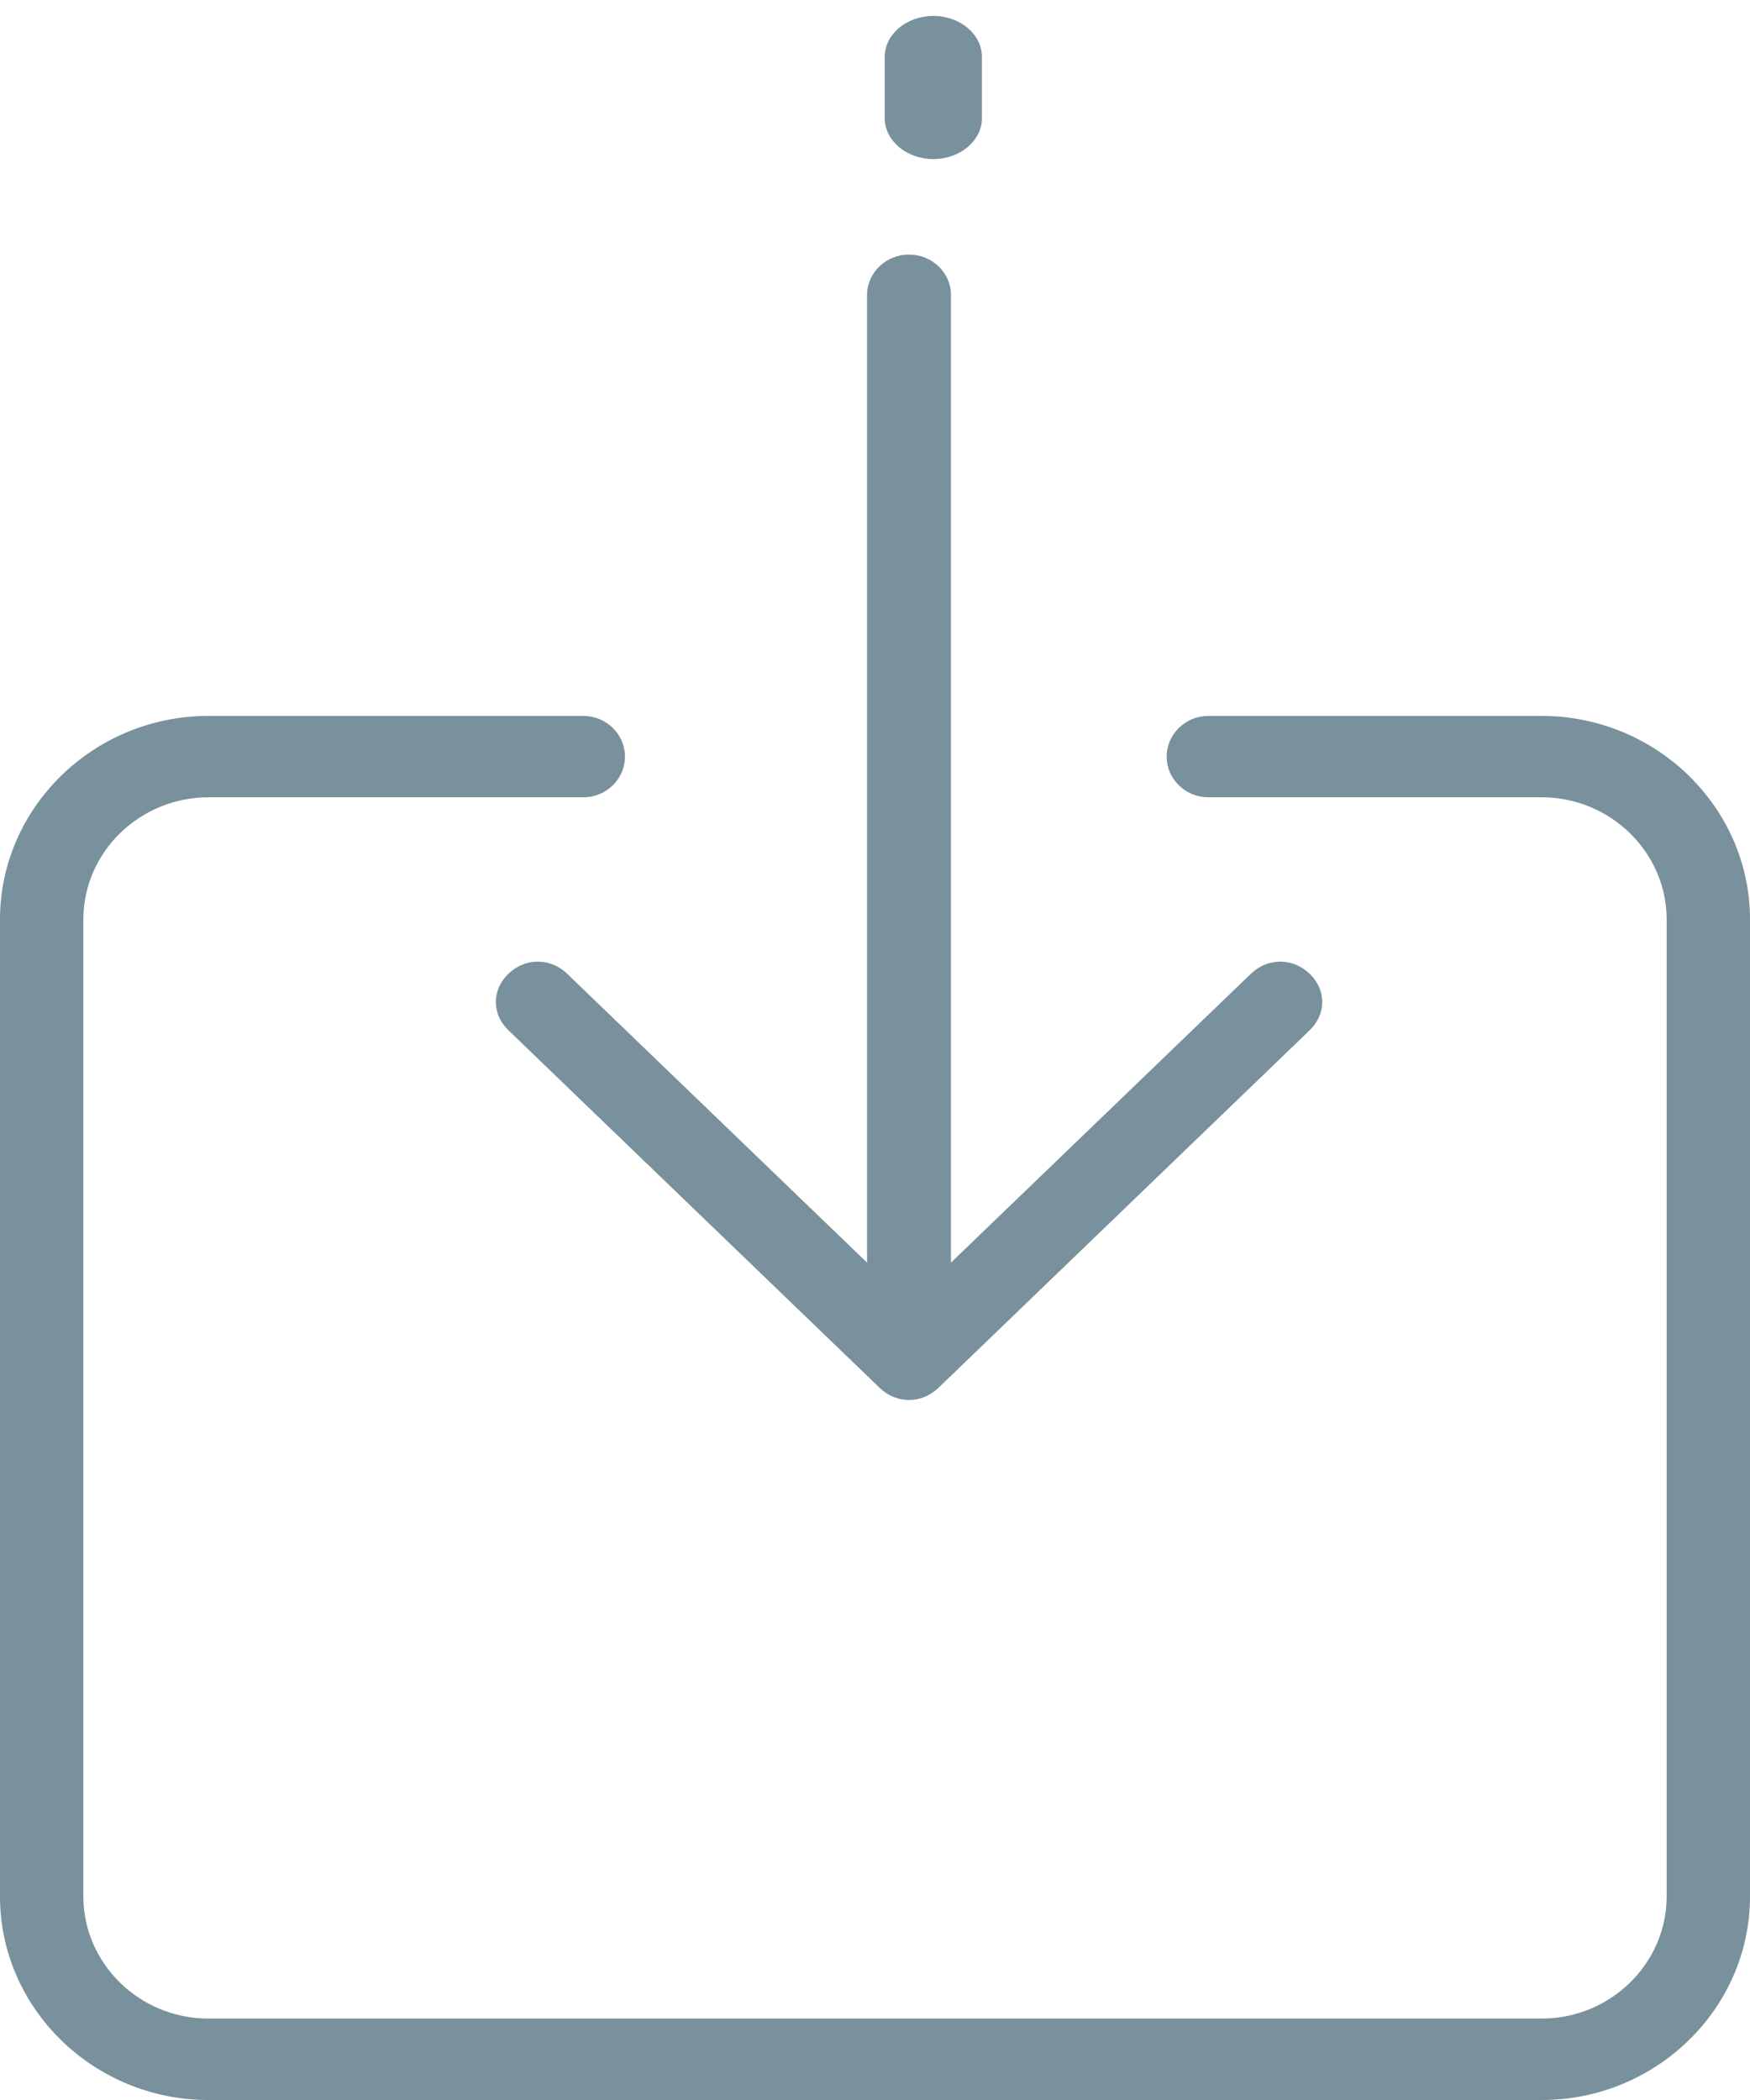 <?xml version="1.0" encoding="UTF-8" standalone="no"?>
<svg width="30px" height="36px" viewBox="0 0 30 36" version="1.1" xmlns="http://www.w3.org/2000/svg" xmlns:xlink="http://www.w3.org/1999/xlink">
    <!-- Generator: Sketch 49 (51002) - http://www.bohemiancoding.com/sketch -->
    <title>export</title>
    <desc>Created with Sketch.</desc>
    <defs></defs>
    <g id="Page-1" stroke="none" stroke-width="1" fill="none" fill-rule="evenodd">
        <g id="customized-1" transform="translate(-1110, -131)" fill="#79909D" fill-rule="nonzero">
            <g id="export" transform="translate(1110, 131)">
                <path d="M26.429,12.273 L20.714,12.273 C20.321,12.273 20,12.587 20,12.971 C20,13.354 20.321,13.668 20.714,13.668 L26.429,13.668 C27.607,13.668 28.571,14.611 28.571,15.762 L28.571,32.511 C28.571,33.662 27.607,34.604 26.429,34.604 L3.571,34.604 C2.393,34.604 1.429,33.662 1.429,32.511 L1.429,15.762 C1.429,14.611 2.393,13.668 3.571,13.668 L10,13.668 C10.393,13.668 10.714,13.354 10.714,12.971 C10.714,12.587 10.393,12.273 10,12.273 L3.571,12.273 C1.607,12.273 0,13.843 0,15.762 L0,32.511 C0,34.43 1.607,36 3.571,36 L26.429,36 C28.393,36 30,34.43 30,32.511 L30,15.762 C30,13.843 28.393,12.273 26.429,12.273 Z" id="Shape"></path>
                <g id="Group-4" transform="translate(15.5, 12) rotate(180) translate(-15.5, -12) translate(8, 0)">
                    <path d="M7,21.273 C6.542,21.273 6.167,21.588 6.167,21.974 L6.167,23.026 C6.167,23.412 6.542,23.727 7,23.727 C7.458,23.727 7.833,23.412 7.833,23.026 L7.833,21.974 C7.833,21.588 7.458,21.273 7,21.273 Z" id="Shape"></path>
                    <path d="M1.556,7.307 L6.698,2.355 L6.698,18.944 C6.698,19.325 7.021,19.636 7.417,19.636 C7.812,19.636 8.136,19.325 8.136,18.944 L8.136,2.355 L13.277,7.307 C13.421,7.446 13.601,7.515 13.781,7.515 C13.961,7.515 14.14,7.446 14.284,7.307 C14.572,7.03 14.572,6.615 14.284,6.338 L7.92,0.208 C7.632,-0.069 7.201,-0.069 6.913,0.208 L0.549,6.338 C0.261,6.615 0.261,7.03 0.549,7.307 C0.837,7.584 1.268,7.584 1.556,7.307 Z" id="Shape"></path>
                </g>
            </g>
        </g>
    </g>
</svg>